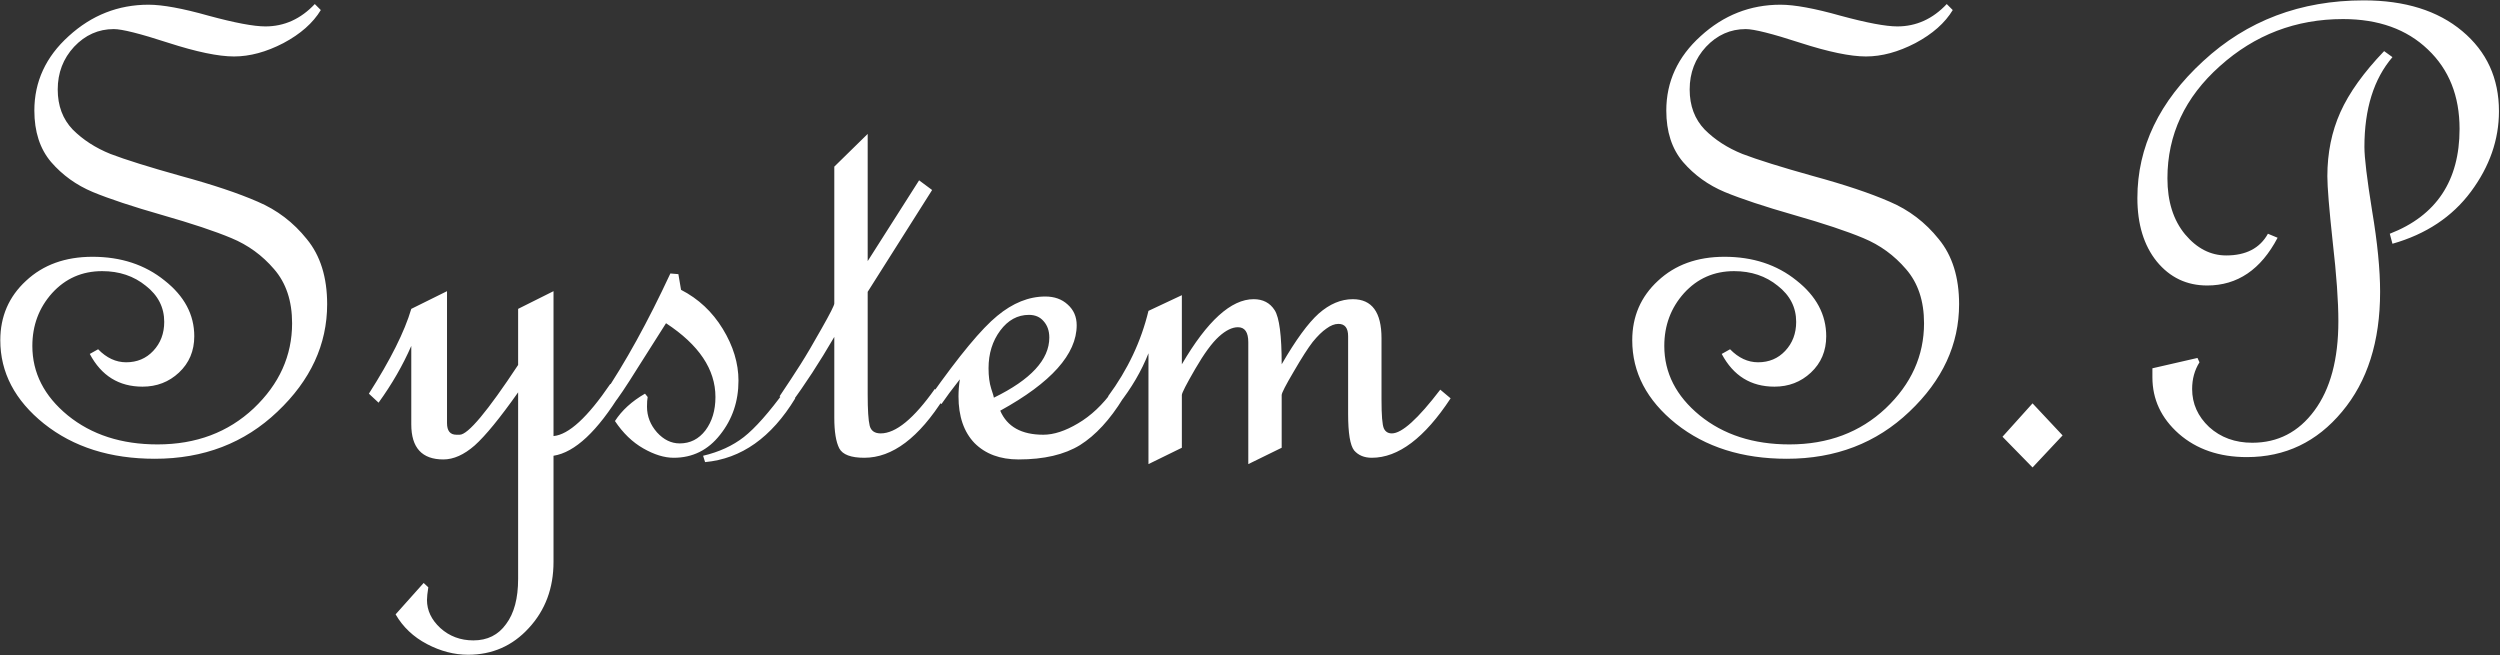 <svg width="1053" height="276" viewBox="0 0 1053 276" fill="none" xmlns="http://www.w3.org/2000/svg">
<rect x="0" y="0" width="1053" height="276" fill="#333333" stroke="none"/>
<path d="M135.125 4.234C131.844 9.672 126.594 14.312 119.375 18.156C112.156 21.906 105.219 23.781 98.562 23.781C92 23.781 82.766 21.859 70.859 18.016C59.047 14.172 51.406 12.25 47.938 12.25C41.469 12.25 35.891 14.734 31.203 19.703C26.609 24.672 24.312 30.672 24.312 37.703C24.312 44.547 26.422 50.172 30.641 54.578C34.953 58.891 40.25 62.312 46.531 64.844C52.906 67.281 62.797 70.375 76.203 74.125C89.609 77.781 100.391 81.391 108.547 84.953C116.703 88.422 123.594 93.672 129.219 100.703C134.938 107.641 137.797 116.781 137.797 128.125C137.797 145.094 130.812 160.188 116.844 173.406C102.969 186.625 85.766 193.234 65.234 193.234C46.484 193.234 30.922 188.312 18.547 178.469C6.266 168.625 0.125 156.906 0.125 143.312C0.125 133.281 3.734 124.938 10.953 118.281C18.172 111.531 27.5 108.156 38.938 108.156C50.938 108.156 61.062 111.484 69.312 118.141C77.656 124.703 81.828 132.531 81.828 141.625C81.828 147.812 79.672 152.922 75.359 156.953C71.141 160.891 66.031 162.859 60.031 162.859C50.094 162.859 42.688 158.266 37.812 149.078L41.328 147.109C44.891 150.766 48.828 152.594 53.141 152.594C57.734 152.594 61.531 151 64.531 147.812C67.625 144.531 69.172 140.453 69.172 135.578C69.172 129.484 66.594 124.422 61.438 120.391C56.375 116.266 50.234 114.203 43.016 114.203C34.578 114.203 27.547 117.297 21.922 123.484C16.391 129.672 13.625 137.078 13.625 145.703C13.625 157.047 18.594 166.797 28.531 174.953C38.562 183.109 51.172 187.188 66.359 187.188C82.578 187.188 96.078 182.125 106.859 172C117.641 161.781 123.031 149.828 123.031 136.141C123.031 126.766 120.5 119.172 115.438 113.359C110.469 107.547 104.469 103.188 97.438 100.281C90.5 97.375 80.797 94.141 68.328 90.578C55.859 87.016 46.109 83.781 39.078 80.875C32.141 77.969 26.281 73.75 21.5 68.219C16.812 62.688 14.469 55.469 14.469 46.562C14.469 34.375 19.297 23.922 28.953 15.203C38.609 6.391 49.812 1.984 62.562 1.984C68.469 1.984 76.906 3.531 87.875 6.625C98.938 9.625 106.906 11.125 111.781 11.125C119.75 11.125 126.688 7.984 132.594 1.703L135.125 4.234ZM261.688 165.25C251.656 181.656 242.141 190.562 233.141 191.969V236.688C233.141 247.75 229.672 257.031 222.734 264.531C215.891 272.031 207.359 275.781 197.141 275.781C191.328 275.781 185.562 274.281 179.844 271.281C174.125 268.281 169.719 264.109 166.625 258.766L178.438 245.547L180.406 247.375C180.031 249.719 179.844 251.5 179.844 252.719C179.844 257.125 181.719 261.062 185.469 264.531C189.312 268 193.953 269.734 199.391 269.734C205.297 269.734 209.891 267.438 213.172 262.844C216.547 258.344 218.234 252.016 218.234 243.859V165.25C210.547 176.125 204.453 183.578 199.953 187.609C195.453 191.547 191.047 193.516 186.734 193.516C177.734 193.516 173.234 188.594 173.234 178.75V145.703C169.672 153.859 165.078 161.828 159.453 169.609L155.375 165.812C164.469 151.562 170.422 139.656 173.234 130.094L188.281 122.641V178.188C188.281 181.469 189.594 183.109 192.219 183.109H193.625C197.094 183.109 205.297 173.312 218.234 153.719V130.094L233.141 122.641V183.672C239.516 183.109 247.484 175.797 257.047 161.734L261.688 165.25ZM286.859 122.078C294.172 125.828 300.031 131.312 304.438 138.531C308.844 145.75 311.047 153.016 311.047 160.328C311.047 169.047 308.469 176.641 303.312 183.109C298.25 189.578 291.734 192.812 283.766 192.812C279.828 192.812 275.562 191.5 270.969 188.875C266.375 186.25 262.391 182.406 259.016 177.344C261.922 172.844 266.141 169 271.672 165.812L272.797 167.219C272.609 168.156 272.516 169.516 272.516 171.297C272.516 175.328 273.922 178.938 276.734 182.125C279.547 185.219 282.734 186.766 286.297 186.766C290.703 186.766 294.312 184.938 297.125 181.281C299.938 177.531 301.344 172.844 301.344 167.219C301.344 155.594 294.406 145.234 280.531 136.141L268.578 154.984C263.797 162.672 260.328 167.828 258.172 170.453L253.812 166.938C263.375 152.781 272.891 135.531 282.359 115.188L285.734 115.469L286.859 122.078ZM334.953 167.781C324.922 184.281 312.266 193.234 296.984 194.641L296.141 191.969C302.891 190.375 308.609 187.75 313.297 184.094C318.078 180.344 323.891 173.781 330.734 164.406L334.953 167.781ZM397.672 167.5C387.078 184.375 375.875 192.812 364.062 192.812C358.438 192.812 354.922 191.5 353.516 188.875C352.109 186.156 351.406 181.844 351.406 175.938V141.906C345.125 152.688 338.984 162.109 332.984 170.172L328.344 166.938C331.812 161.781 334.766 157.281 337.203 153.438C339.641 149.594 342.594 144.578 346.062 138.391C349.625 132.109 351.406 128.594 351.406 127.844V70.188L365.469 56.406V109.984L387.125 75.953L392.609 80.031L365.469 122.922V166.094C365.469 172.656 365.75 177.062 366.312 179.312C366.875 181.469 368.422 182.547 370.953 182.547C377.328 182.547 384.922 176.312 393.734 163.844L397.672 167.5ZM473.047 167.781C467.516 176.781 461.469 183.344 454.906 187.469C448.344 191.5 439.719 193.516 429.031 193.516C421.25 193.516 415.062 191.219 410.469 186.625C405.969 181.938 403.719 175.375 403.719 166.938C403.719 164.688 403.906 162.297 404.281 159.766C400.906 164.078 398.328 167.547 396.547 170.172L391.906 166.938C404.094 149.688 413.469 138.391 420.031 133.047C426.594 127.609 433.344 124.891 440.281 124.891C444.125 124.891 447.266 126.016 449.703 128.266C452.234 130.516 453.5 133.422 453.5 136.984C453.5 149.172 442.766 161.172 421.297 172.984C424.203 179.734 430.25 183.109 439.438 183.109C443.844 183.109 448.719 181.516 454.062 178.328C459.5 175.141 464.422 170.5 468.828 164.406L473.047 167.781ZM418.625 167.5C434.188 159.906 441.969 151.469 441.969 142.188C441.969 139.375 441.172 137.078 439.578 135.297C438.078 133.516 436.016 132.625 433.391 132.625C428.609 132.625 424.578 134.828 421.297 139.234C418.016 143.641 416.375 148.938 416.375 155.125C416.375 158.5 416.75 161.359 417.5 163.703C418.25 165.953 418.625 167.219 418.625 167.5ZM611 167.781C600.031 184.469 588.969 192.812 577.812 192.812C574.625 192.812 572.141 191.781 570.359 189.719C568.672 187.562 567.828 182.453 567.828 174.391V141.625C567.828 138.156 566.469 136.422 563.75 136.422C562.156 136.422 560.469 137.078 558.688 138.391C556.906 139.609 554.984 141.484 552.922 144.016C550.953 146.547 548.281 150.719 544.906 156.531C541.531 162.25 539.844 165.531 539.844 166.375V188.594L525.781 195.484V144.156C525.781 139.938 524.328 137.828 521.422 137.828C518.984 137.828 516.312 139.141 513.406 141.766C510.5 144.391 507.172 148.938 503.422 155.406C499.672 161.875 497.797 165.531 497.797 166.375V188.594L483.734 195.484V148.797C480.828 156.203 476.609 163.422 471.078 170.453L466.719 166.938C474.969 155.781 480.641 143.781 483.734 130.938L497.797 124.328V153.438C508.484 135.156 518.562 126.016 528.031 126.016C531.969 126.016 534.922 127.562 536.891 130.656C538.859 133.75 539.844 141.344 539.844 153.438C545.75 143.219 550.953 136.094 555.453 132.062C560.047 128.031 564.828 126.016 569.797 126.016C577.859 126.016 581.891 131.5 581.891 142.469V168.344C581.891 174.906 582.219 178.938 582.875 180.438C583.531 181.844 584.656 182.547 586.25 182.547C590.469 182.547 597.266 176.406 606.641 164.125L611 167.781ZM822.5 4.234C819.219 9.672 813.969 14.312 806.75 18.156C799.531 21.906 792.594 23.781 785.938 23.781C779.375 23.781 770.141 21.859 758.234 18.016C746.422 14.172 738.781 12.25 735.312 12.25C728.844 12.25 723.266 14.734 718.578 19.703C713.984 24.672 711.688 30.672 711.688 37.703C711.688 44.547 713.797 50.172 718.016 54.578C722.328 58.891 727.625 62.312 733.906 64.844C740.281 67.281 750.172 70.375 763.578 74.125C776.984 77.781 787.766 81.391 795.922 84.953C804.078 88.422 810.969 93.672 816.594 100.703C822.312 107.641 825.172 116.781 825.172 128.125C825.172 145.094 818.188 160.188 804.219 173.406C790.344 186.625 773.141 193.234 752.609 193.234C733.859 193.234 718.297 188.312 705.922 178.469C693.641 168.625 687.5 156.906 687.5 143.312C687.5 133.281 691.109 124.938 698.328 118.281C705.547 111.531 714.875 108.156 726.312 108.156C738.312 108.156 748.438 111.484 756.688 118.141C765.031 124.703 769.203 132.531 769.203 141.625C769.203 147.812 767.047 152.922 762.734 156.953C758.516 160.891 753.406 162.859 747.406 162.859C737.469 162.859 730.062 158.266 725.188 149.078L728.703 147.109C732.266 150.766 736.203 152.594 740.516 152.594C745.109 152.594 748.906 151 751.906 147.812C755 144.531 756.547 140.453 756.547 135.578C756.547 129.484 753.969 124.422 748.812 120.391C743.75 116.266 737.609 114.203 730.391 114.203C721.953 114.203 714.922 117.297 709.297 123.484C703.766 129.672 701 137.078 701 145.703C701 157.047 705.969 166.797 715.906 174.953C725.938 183.109 738.547 187.188 753.734 187.188C769.953 187.188 783.453 182.125 794.234 172C805.016 161.781 810.406 149.828 810.406 136.141C810.406 126.766 807.875 119.172 802.812 113.359C797.844 107.547 791.844 103.188 784.812 100.281C777.875 97.375 768.172 94.141 755.703 90.578C743.234 87.016 733.484 83.781 726.453 80.875C719.516 77.969 713.656 73.75 708.875 68.219C704.188 62.688 701.844 55.469 701.844 46.562C701.844 34.375 706.672 23.922 716.328 15.203C725.984 6.391 737.188 1.984 749.938 1.984C755.844 1.984 764.281 3.531 775.25 6.625C786.312 9.625 794.281 11.125 799.156 11.125C807.125 11.125 814.062 7.984 819.969 1.703L822.5 4.234ZM868.766 183.391L856.109 196.891L843.453 183.953L856.109 169.891L868.766 183.391ZM959.328 100.141C952.297 113.547 942.406 120.25 929.656 120.25C921.031 120.25 913.953 116.875 908.422 110.125C902.984 103.375 900.266 94.469 900.266 83.406C900.266 61.938 909.5 42.719 927.969 25.75C946.438 8.688 968.984 0.156 995.609 0.156C1012.95 0.156 1026.78 4.469 1037.09 13.094C1047.41 21.719 1052.56 32.969 1052.56 46.844C1052.56 58.844 1048.62 70.141 1040.75 80.734C1032.88 91.328 1021.86 98.641 1007.7 102.672L1006.58 98.453C1026.17 90.859 1035.97 76.141 1035.97 54.297C1035.97 40.422 1031.52 29.266 1022.61 20.828C1013.7 12.297 1001.8 8.031 986.891 8.031C967.016 8.031 949.719 14.641 935 27.859C920.281 40.984 912.922 56.734 912.922 75.109C912.922 84.859 915.406 92.734 920.375 98.734C925.344 104.641 931.109 107.594 937.672 107.594C946.016 107.594 951.875 104.547 955.25 98.453L959.328 100.141ZM1007.7 24.062C999.828 33.25 995.891 45.859 995.891 61.891C995.891 66.391 996.969 75.344 999.125 88.75C1001.38 102.156 1002.5 113.547 1002.5 122.922C1002.5 143.828 997.156 160.656 986.469 173.406C975.875 186.156 962.516 192.531 946.391 192.531C934.766 192.531 925.203 189.25 917.703 182.688C910.297 176.125 906.594 168.203 906.594 158.922V155.125L925.578 150.766L926.422 152.594C924.359 155.875 923.328 159.625 923.328 163.844C923.328 170.031 925.719 175.375 930.5 179.875C935.375 184.281 941.422 186.484 948.641 186.484C959.422 186.484 968.141 181.984 974.797 172.984C981.547 163.891 984.922 151.328 984.922 135.297C984.922 126.859 984.125 115.703 982.531 101.828C981.031 87.953 980.281 78.766 980.281 74.266C980.281 64.422 982.109 55.422 985.766 47.266C989.422 39.109 995.562 30.531 1004.19 21.531L1007.7 24.062Z" fill="white"/>
</svg>
